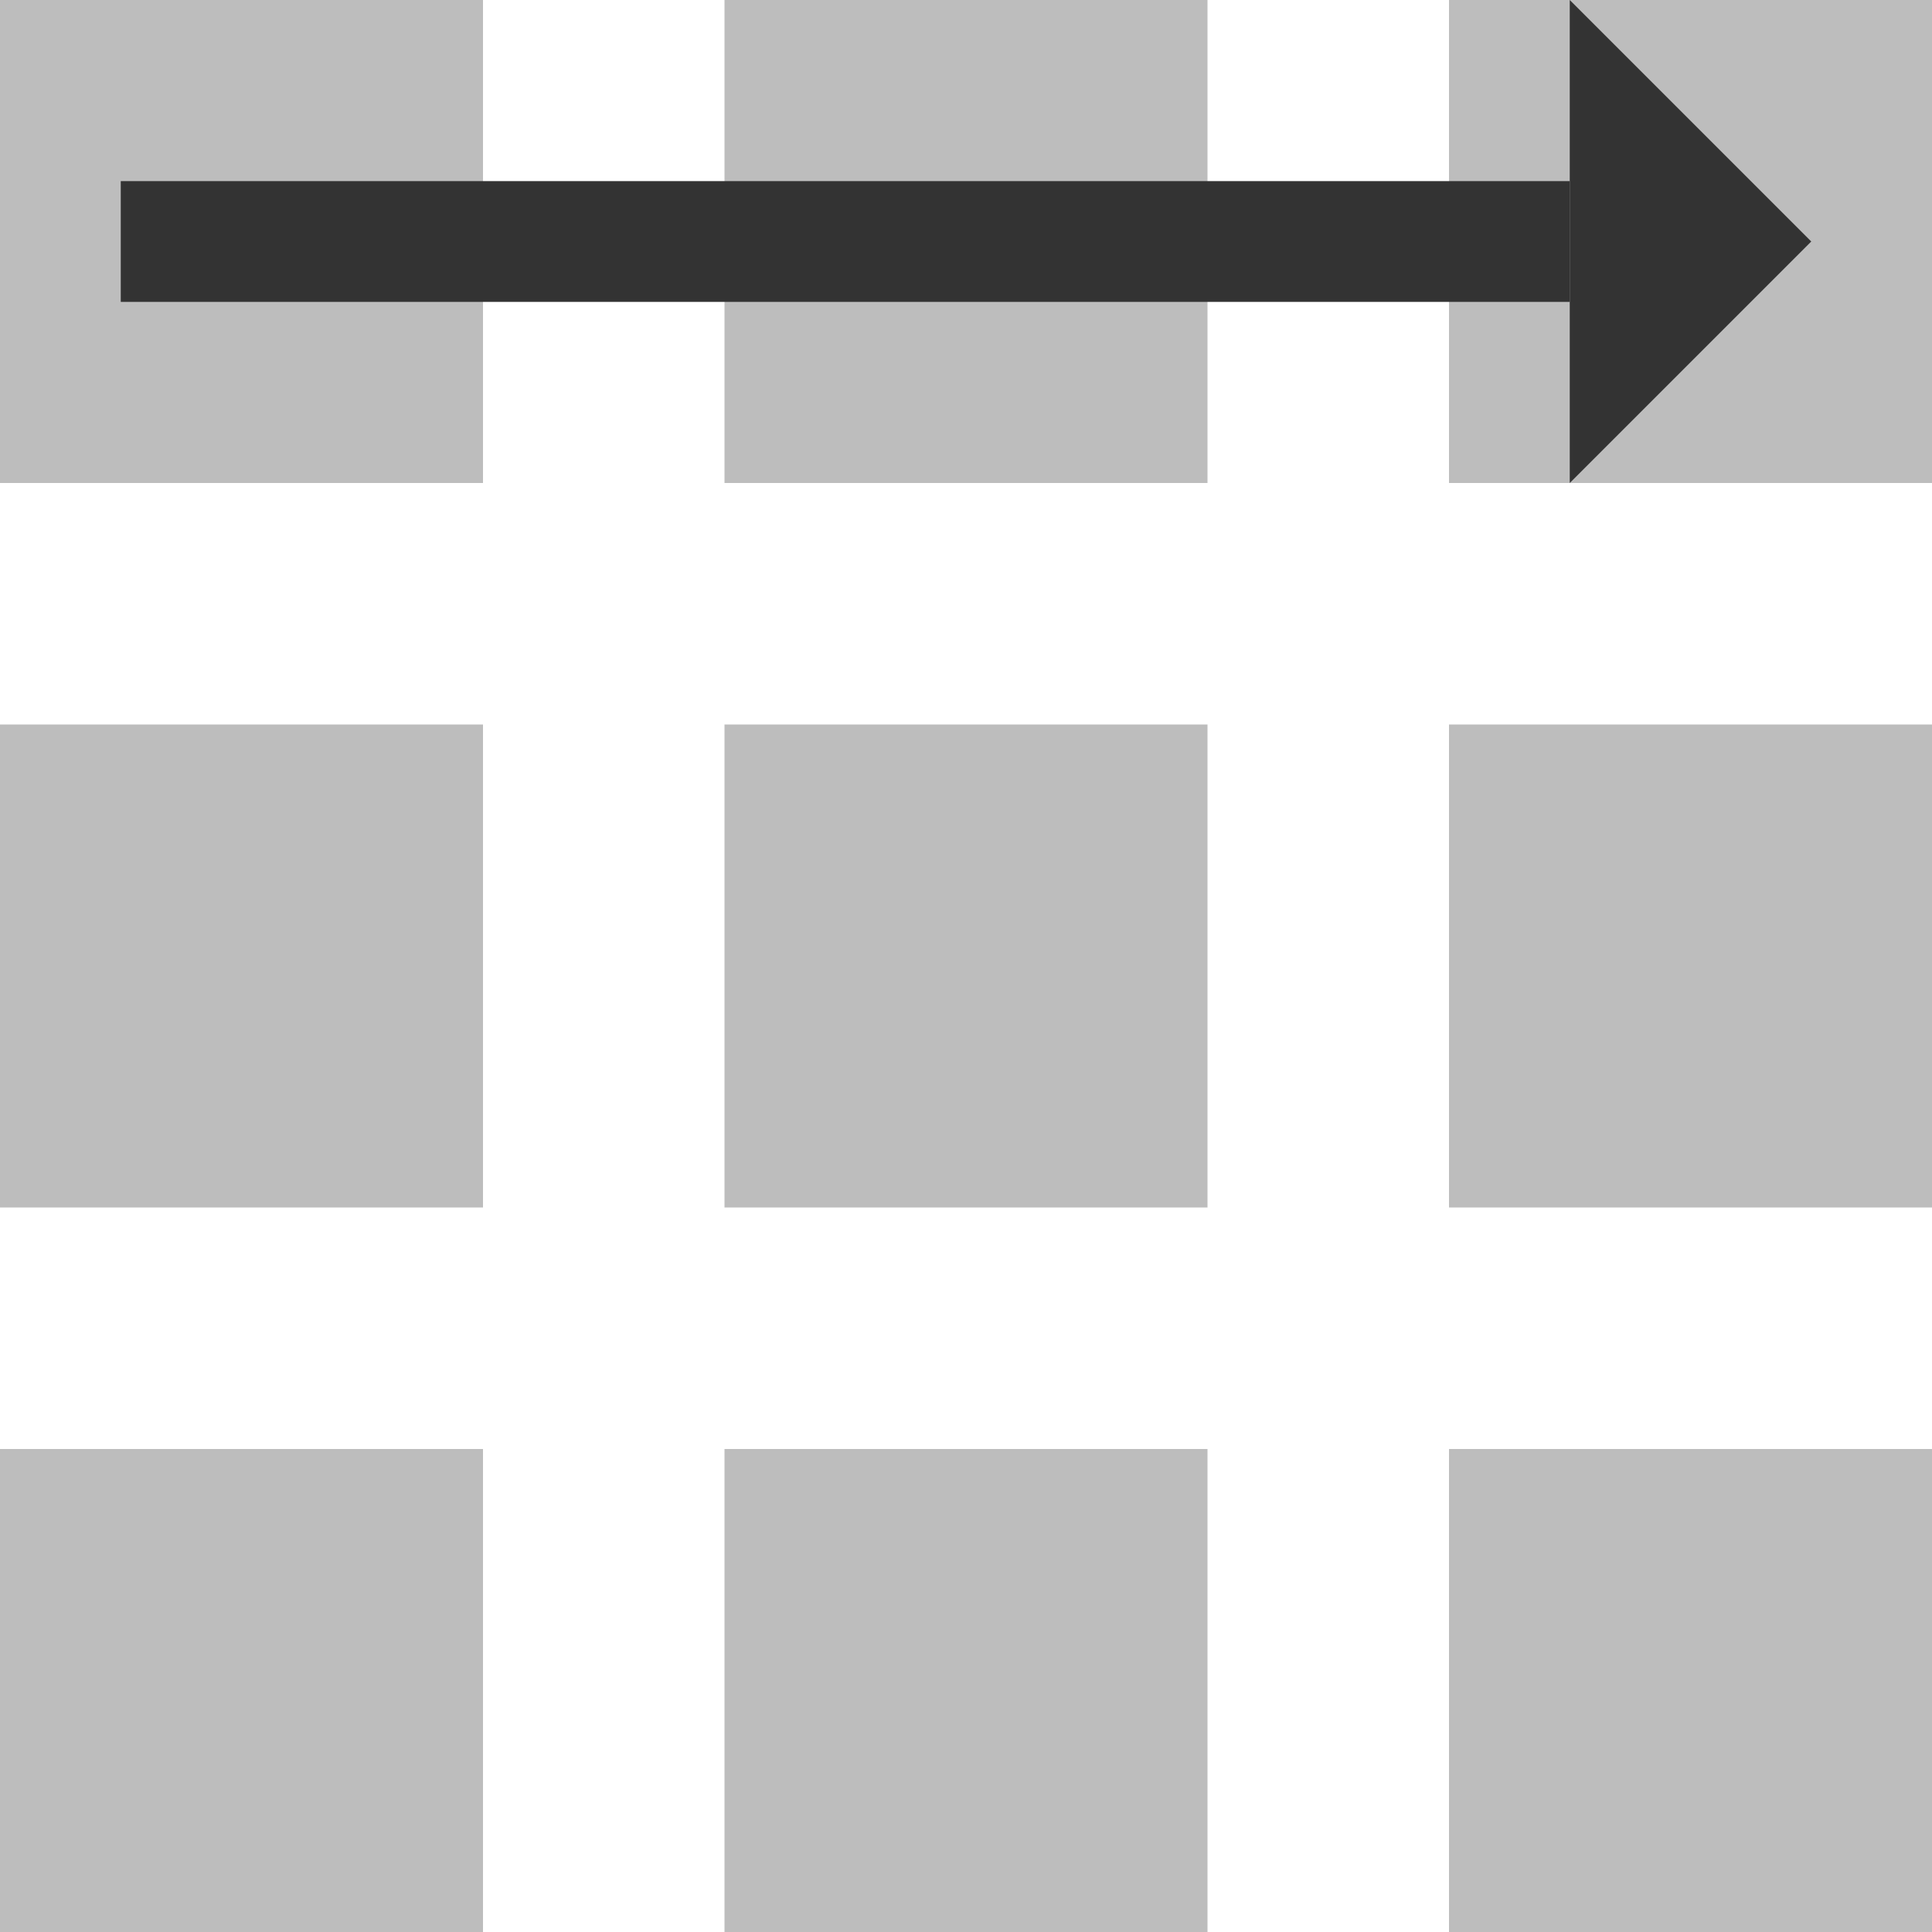 <svg id="mockup" xmlns="http://www.w3.org/2000/svg" viewBox="0 0 16 16"><defs><style>.cls-1{fill:#bdbdbd;}.cls-2{fill:#333;}</style></defs><g id="iconBackground"><rect class="cls-1" x="12" y="12" width="4" height="4" transform="translate(28) rotate(90)"/><rect class="cls-1" x="12" y="6" width="4" height="4" transform="translate(22 -6) rotate(90)"/><rect class="cls-1" x="12" width="4" height="4" transform="translate(16 -12) rotate(90)"/><rect class="cls-1" x="6" y="12" width="4" height="4" transform="translate(22 6) rotate(90)"/><rect class="cls-1" x="6" y="6" width="4" height="4" transform="translate(16) rotate(90)"/><rect class="cls-1" x="6" width="4" height="4" transform="translate(10 -6) rotate(90)"/><rect class="cls-1" y="12" width="4" height="4" transform="translate(16 12) rotate(90)"/><rect class="cls-1" y="6" width="4" height="4" transform="translate(10 6) rotate(90)"/><rect class="cls-1" width="4" height="4" transform="translate(4) rotate(90)"/></g><g id="IconForeground"><polygon class="cls-2" points="13 0 13 4 15 2 13 0"/><rect class="cls-2" x="1" y="1.5" width="12" height="1"/></g></svg>
